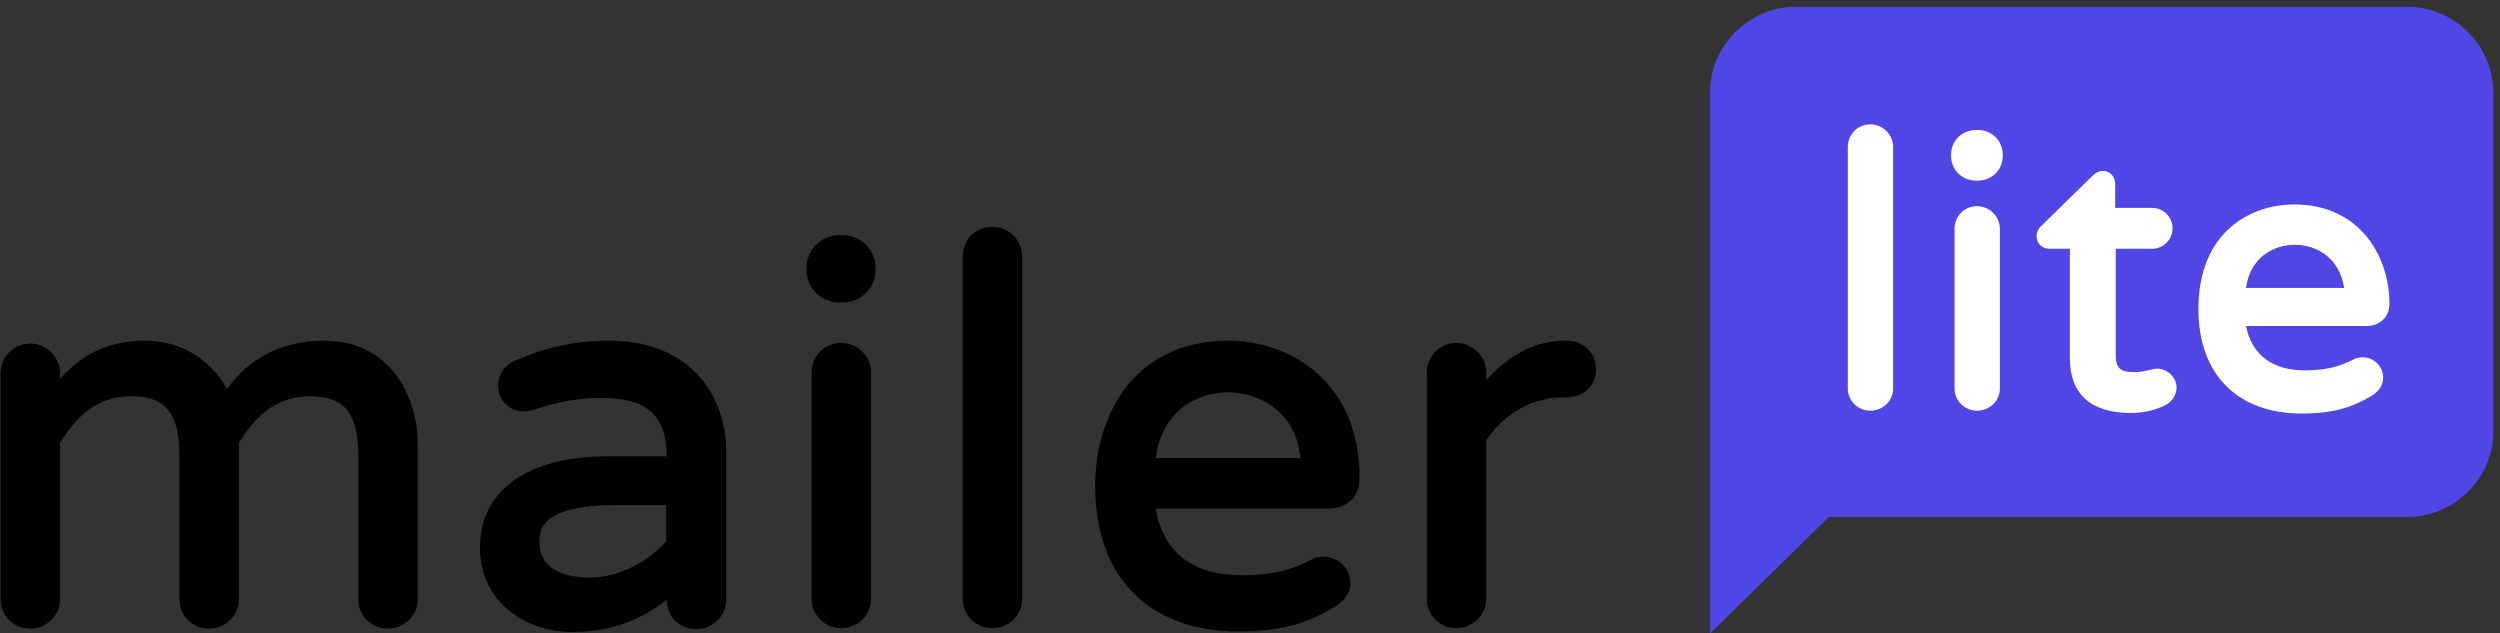 <svg width="371" height="94" viewBox="0 0 371 94" fill="none" xmlns="http://www.w3.org/2000/svg">
<rect x="0" y="0" width="371" height="94" fill="#333333" stroke="none"/>
<path d="M48.132 50.561C42.001 50.561 37.13 52.976 33.687 57.724C31.671 54.059 27.64 50.561 21.509 50.561C15.21 50.561 11.514 53.309 8.911 56.224V55.392C8.911 52.976 6.895 50.977 4.459 50.977C2.024 50.977 0.092 52.976 0.092 55.392V88.958C0.092 91.373 2.024 93.289 4.459 93.289C6.895 93.289 8.911 91.373 8.911 88.958V65.719C10.926 62.471 13.95 58.806 19.409 58.806C24.616 58.806 26.632 61.305 26.632 67.802V88.958C26.632 91.373 28.563 93.289 30.999 93.289C33.435 93.289 35.45 91.373 35.45 88.958V65.719C37.466 62.471 40.489 58.806 45.949 58.806C51.156 58.806 53.172 61.305 53.172 67.802V88.958C53.172 91.373 55.103 93.289 57.539 93.289C59.974 93.289 61.99 91.373 61.99 88.958V66.386C62.158 58.723 57.791 50.561 48.132 50.561ZM90.461 50.561C85.59 50.561 81.139 51.477 76.52 53.476C74.924 54.142 73.916 55.475 73.916 57.224C73.916 59.389 75.596 61.055 77.695 61.055C78.031 61.055 78.451 60.972 78.955 60.889C82.063 59.889 85.002 59.056 89.202 59.056C96.005 59.056 98.86 61.555 98.944 67.719H90.21C78.283 67.719 71.229 72.799 71.229 81.212C71.229 89.457 78.115 93.788 84.918 93.788C90.377 93.788 95.081 92.123 98.944 88.958V89.041C98.944 91.456 100.876 93.372 103.311 93.372C105.747 93.372 107.763 91.456 107.763 89.041V66.886C107.763 58.723 102.388 50.561 90.461 50.561ZM87.606 85.709C82.651 85.709 80.047 83.877 80.047 80.295C80.047 78.963 80.047 74.965 91.133 74.965H98.86V80.379C96.593 82.877 92.309 85.709 87.606 85.709ZM125.064 34.902C127.751 34.902 129.935 37.068 129.935 39.733V40.066C129.935 42.731 127.751 44.897 125.064 44.897H124.56C121.872 44.897 119.689 42.731 119.689 40.066V39.733C119.689 37.068 121.872 34.902 124.56 34.902H125.064ZM124.812 50.894C127.331 50.894 129.263 52.893 129.263 55.308V88.874C129.263 91.29 127.331 93.206 124.812 93.206C122.376 93.206 120.445 91.29 120.445 88.874V55.308C120.445 52.809 122.376 50.894 124.812 50.894ZM147.236 33.653C149.756 33.653 151.688 35.652 151.688 38.067V88.874C151.688 91.29 149.756 93.206 147.236 93.206C144.801 93.206 142.869 91.29 142.869 88.874V38.067C142.869 35.568 144.801 33.653 147.236 33.653ZM182.259 50.561C175.96 50.561 170.752 52.893 167.225 57.307C164.202 61.139 162.522 66.386 162.522 72.133C162.522 85.626 170.501 93.705 183.77 93.705C191.077 93.705 194.689 92.039 197.964 90.124C199.56 89.207 200.4 87.875 200.4 86.542C200.4 84.377 198.636 82.628 196.368 82.628C195.696 82.628 195.109 82.711 194.605 83.044C192.253 84.293 189.313 85.376 184.358 85.376C176.967 85.376 172.6 81.961 171.508 75.465H197.292C199.896 75.465 201.743 73.632 201.743 71.133C201.911 56.974 191.749 50.561 182.259 50.561ZM182.259 58.223C185.954 58.223 192.169 60.306 193.009 67.968H171.508C172.348 61.222 177.387 58.223 182.259 58.223ZM232.567 50.561C235.002 50.561 236.85 52.393 236.85 54.808C236.85 57.224 235.002 58.973 232.399 58.973H231.979C227.443 58.973 223.412 61.222 220.556 65.303V88.874C220.556 91.29 218.541 93.206 216.105 93.206C213.67 93.206 211.738 91.29 211.738 88.874V55.308C211.738 52.893 213.67 50.894 216.105 50.894C218.541 50.894 220.556 52.893 220.556 55.308V56.391C224.084 52.56 227.947 50.561 232.147 50.561H232.567Z" fill="black"/>
<path d="M357.153 0.996H266.552C259.569 0.996 253.779 6.73 253.779 13.644V55.804V64.067V94L271.405 76.715H357.238C364.22 76.715 370.011 70.981 370.011 64.067V13.644C369.926 6.646 364.22 0.996 357.153 0.996Z" fill="#4F46E5"/>
<path d="M340.463 30.339C350.171 30.339 354.598 38.012 354.598 45.095C354.598 47.034 353.151 48.383 351.192 48.383H333.311C334.162 52.684 337.228 54.96 342.081 54.96C345.572 54.96 347.531 54.202 349.234 53.358C349.66 53.105 350.085 53.021 350.596 53.021C352.299 53.021 353.662 54.37 353.662 56.057C353.662 57.153 352.981 58.164 351.788 58.839C349.404 60.188 346.85 61.369 341.57 61.369C332.033 61.369 326.243 55.551 326.243 45.854C326.243 34.471 333.907 30.339 340.463 30.339ZM312.023 25.364C313.13 25.364 313.896 26.208 313.896 27.304V30.845H319.346C321.049 30.845 322.411 32.194 322.411 33.881C322.411 35.567 321.049 36.916 319.346 36.916H313.981V52.768C313.981 55.045 315.173 55.213 316.791 55.213C317.728 55.213 318.239 55.045 318.75 54.96C319.175 54.876 319.601 54.708 320.112 54.708C321.474 54.708 323.007 55.804 323.007 57.574C322.922 58.67 322.326 59.682 321.219 60.188C319.601 60.947 317.983 61.284 316.195 61.284C310.32 61.284 307.169 58.502 307.169 53.19V36.916H304.104C302.997 36.916 302.23 36.073 302.23 35.061C302.23 34.471 302.486 33.881 302.997 33.459L310.49 26.123C310.66 25.955 311.256 25.364 312.023 25.364ZM277.536 18.45C279.41 18.45 280.942 19.968 280.942 21.823V57.659C280.942 59.514 279.41 60.947 277.536 60.947C275.663 60.947 274.215 59.429 274.215 57.659V21.823C274.215 19.968 275.663 18.45 277.536 18.45ZM293.375 30.592C295.248 30.592 296.781 32.11 296.781 33.965V57.659C296.781 59.514 295.248 60.947 293.375 60.947C291.501 60.947 290.054 59.429 290.054 57.659V33.965C290.054 32.11 291.501 30.592 293.375 30.592ZM340.548 36.326C337.313 36.326 333.907 38.265 333.311 42.734H347.871C347.19 38.265 343.784 36.326 340.548 36.326ZM293.545 19.294C295.588 19.294 297.206 20.896 297.206 22.919V23.172C297.206 25.196 295.588 26.798 293.545 26.798H293.204C291.161 26.798 289.543 25.196 289.543 23.172V22.919C289.543 20.896 291.161 19.294 293.204 19.294H293.545Z" fill="white"/>
</svg>
